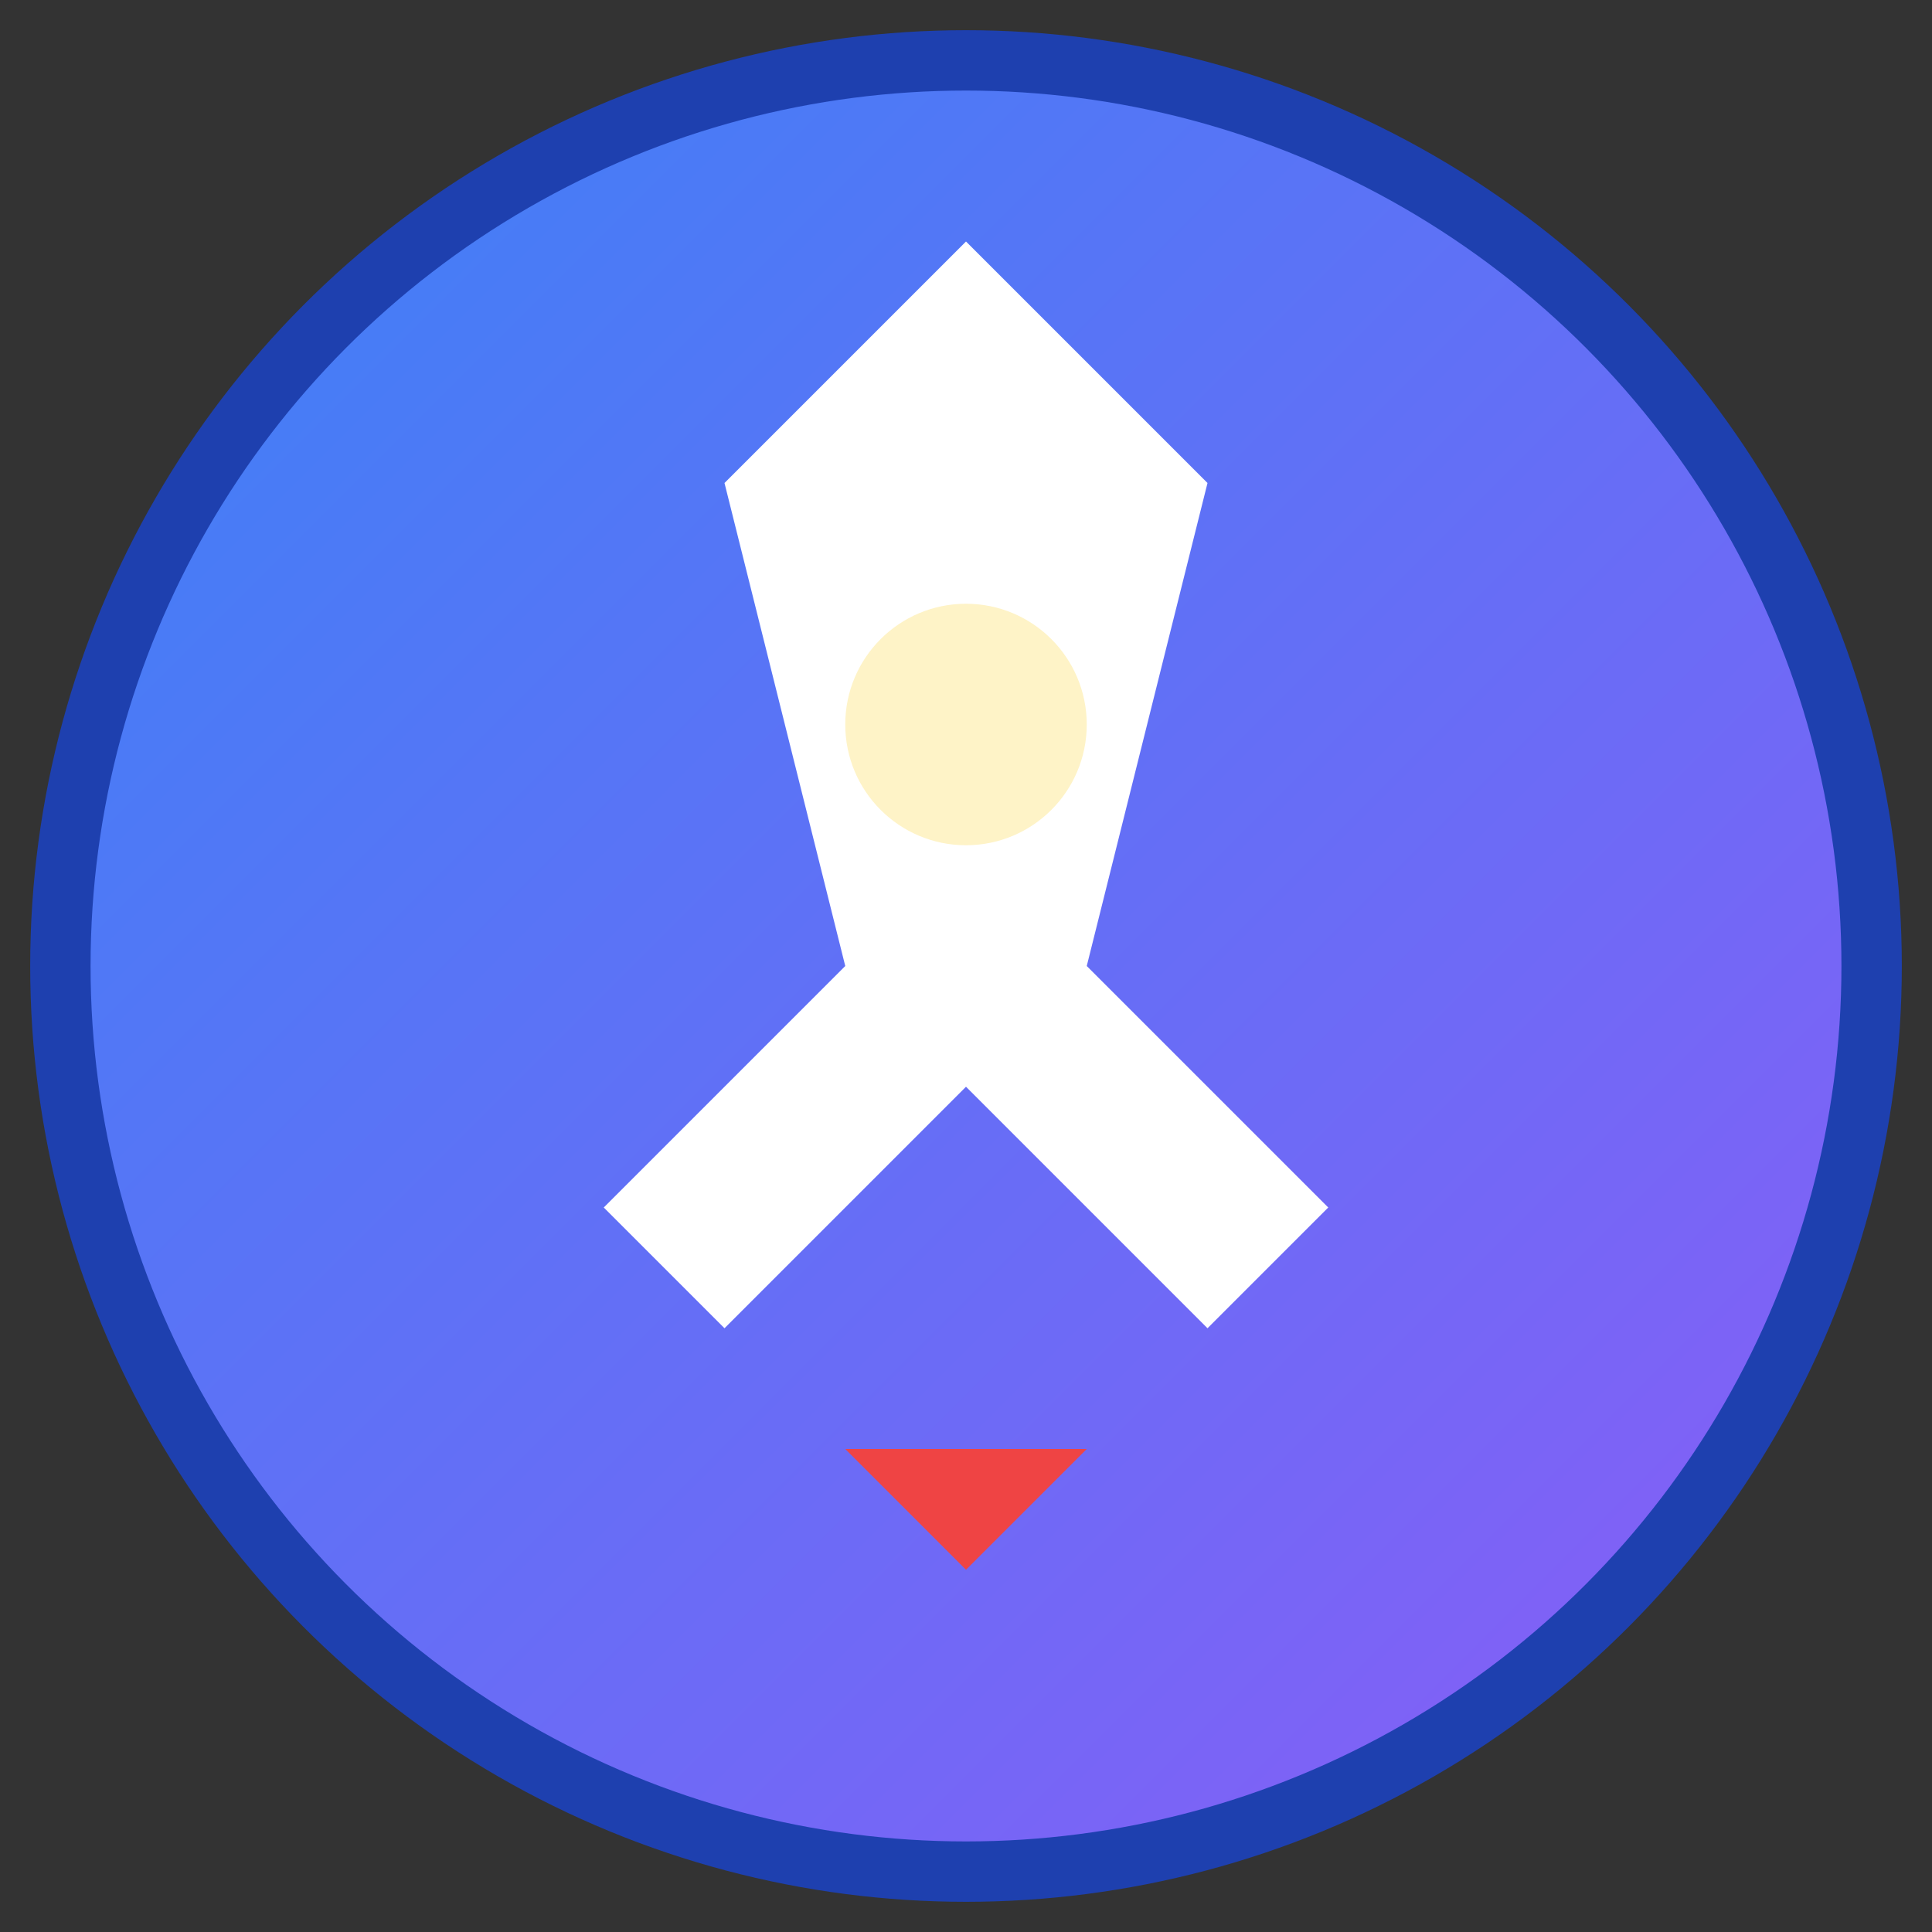 <svg xmlns="http://www.w3.org/2000/svg" viewBox="0 0 32 32" width="32" height="32">
  <rect x="0" y="0" width="32" height="32" fill="#333333" stroke="none"/>
  <defs>
    <linearGradient id="grad2" x1="0%" y1="0%" x2="100%" y2="100%">
      <stop offset="0%" style="stop-color:#3B82F6;stop-opacity:1" />
      <stop offset="100%" style="stop-color:#8B5CF6;stop-opacity:1" />
    </linearGradient>
  </defs>
  <circle cx="16" cy="16" r="15" fill="url(#grad2)" stroke="#1E40AF" stroke-width="1"/>
  <path d="M16 4 L12 8 L14 16 L10 20 L12 22 L16 18 L20 22 L22 20 L18 16 L20 8 Z" fill="#FFFFFF"/>
  <circle cx="16" cy="12" r="2" fill="#FEF3C7"/>
  <path d="M14 24 L16 26 L18 24" fill="#EF4444"/>
</svg> 